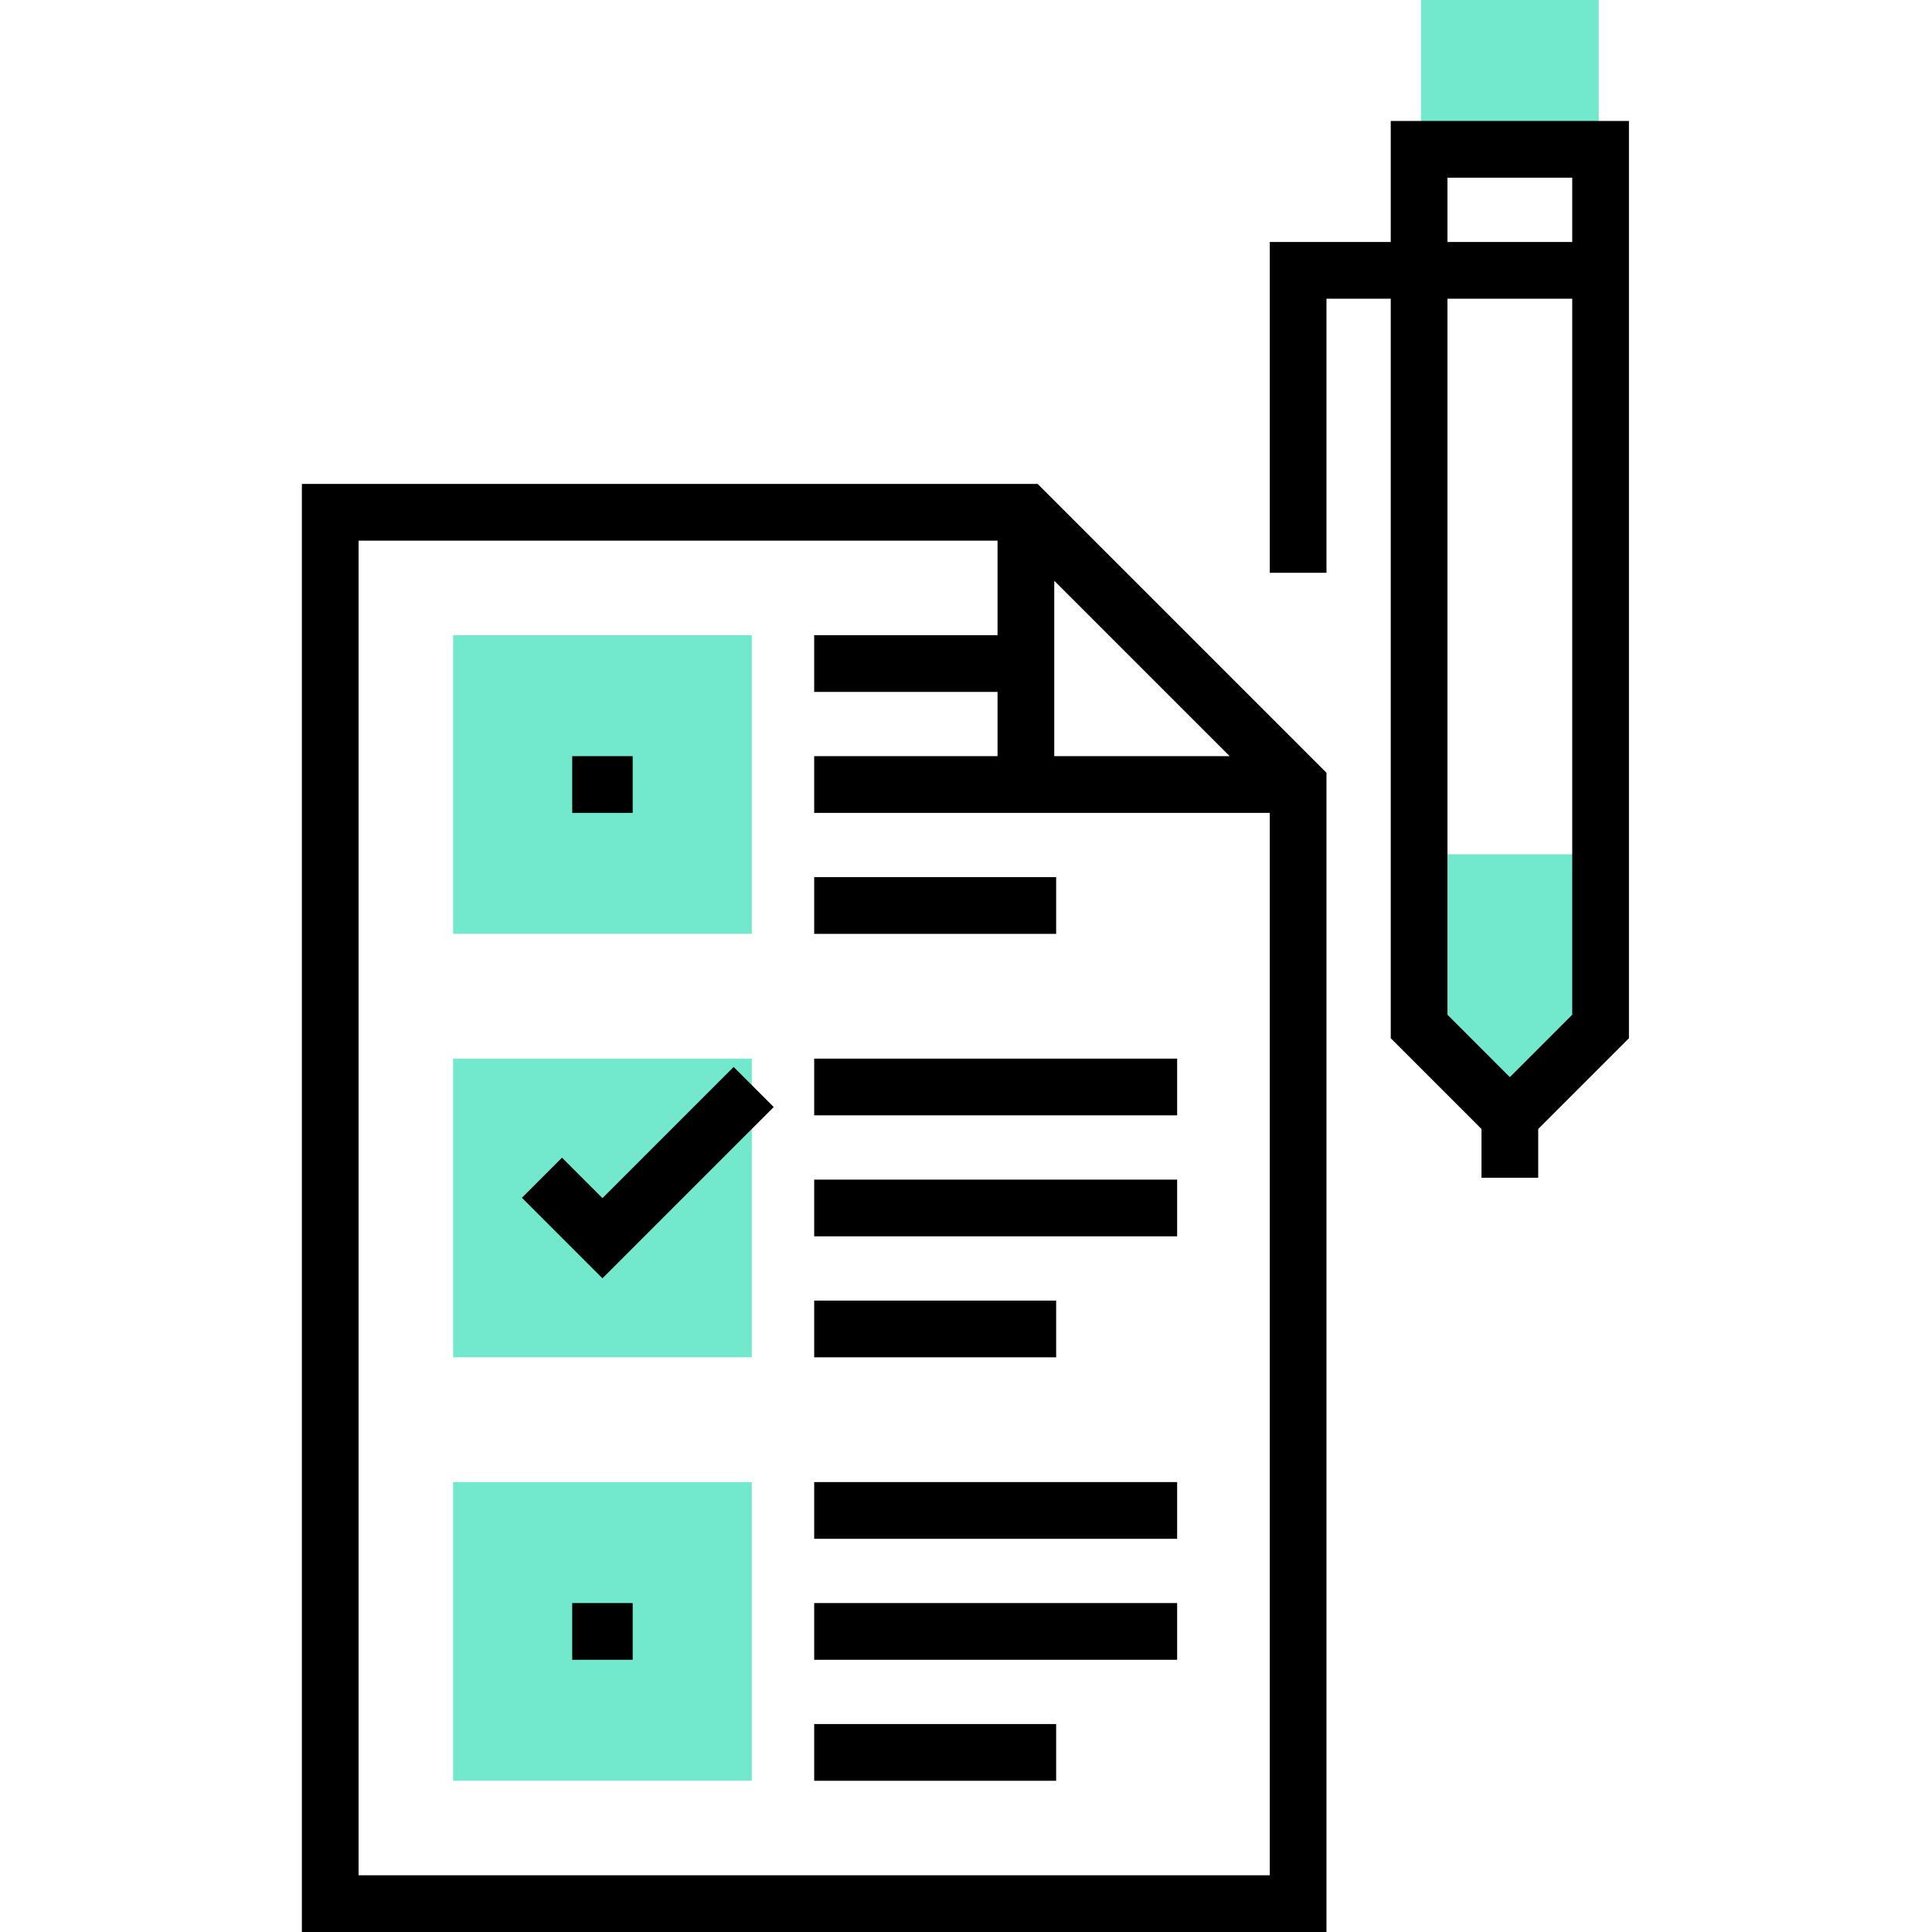 <svg height="512pt" viewBox="-80 0 512 512" width="512pt" xmlns="http://www.w3.org/2000/svg"><g fill="#72e9cd"><path d="m40.078 280.547h79.156v79.156h-79.156zm0 0"/><path d="m40.078 168.328h79.156v79.156h-79.156zm0 0"/><path d="m40.078 392.766h79.156v79.156h-79.156zm0 0"/></g><path d="m79.656 338.77-21.344-21.348 10.625-10.625 10.719 10.719 34.766-34.766 10.625 10.625zm0 0"/><path d="m135.766 232.453h64.125v15.031h-64.125zm0 0"/><path d="m135.766 280.547h96.188v15.031h-96.188zm0 0"/><path d="m135.766 312.609h96.188v15.031h-96.188zm0 0"/><path d="m135.766 344.672h64.125v15.031h-64.125zm0 0"/><path d="m135.766 392.766h96.188v15.031h-96.188zm0 0"/><path d="m135.766 424.828h96.188v15.031h-96.188zm0 0"/><path d="m135.766 456.891h64.125v15.031h-64.125zm0 0"/><path d="m194.988 128.25h-194.988v383.75h271.531v-307.207zm4.402 25.656 46.484 46.484h-46.484zm-184.359 343.062v-353.688h169.328v25.047h-48.594v15.031h48.594v17.031h-48.594v15.031h120.734v281.547zm0 0"/><path d="m296.578 0v39.578h47.094v-39.578zm0 0" fill="#72e9cd"/><path d="m290.066 226.398v48.289l30.059 30.059 30.059-30.059v-48.289zm0 0" fill="#72e9cd"/><path d="m351.688 32.062h-63.125v32.062h-32.062v87.672h15.031v-72.641h17.031v195.988l24.047 24.047v12.918h15.031v-12.918l24.047-24.047zm-15.031 236.855-16.531 16.535-16.531-16.535v-189.762h33.062zm0-204.793h-33.062v-17.031h33.062zm0 0"/><path d="m71.641 200.391h16.031v15.031h-16.031zm0 0"/><path d="m71.641 424.828h16.031v15.031h-16.031zm0 0"/></svg>